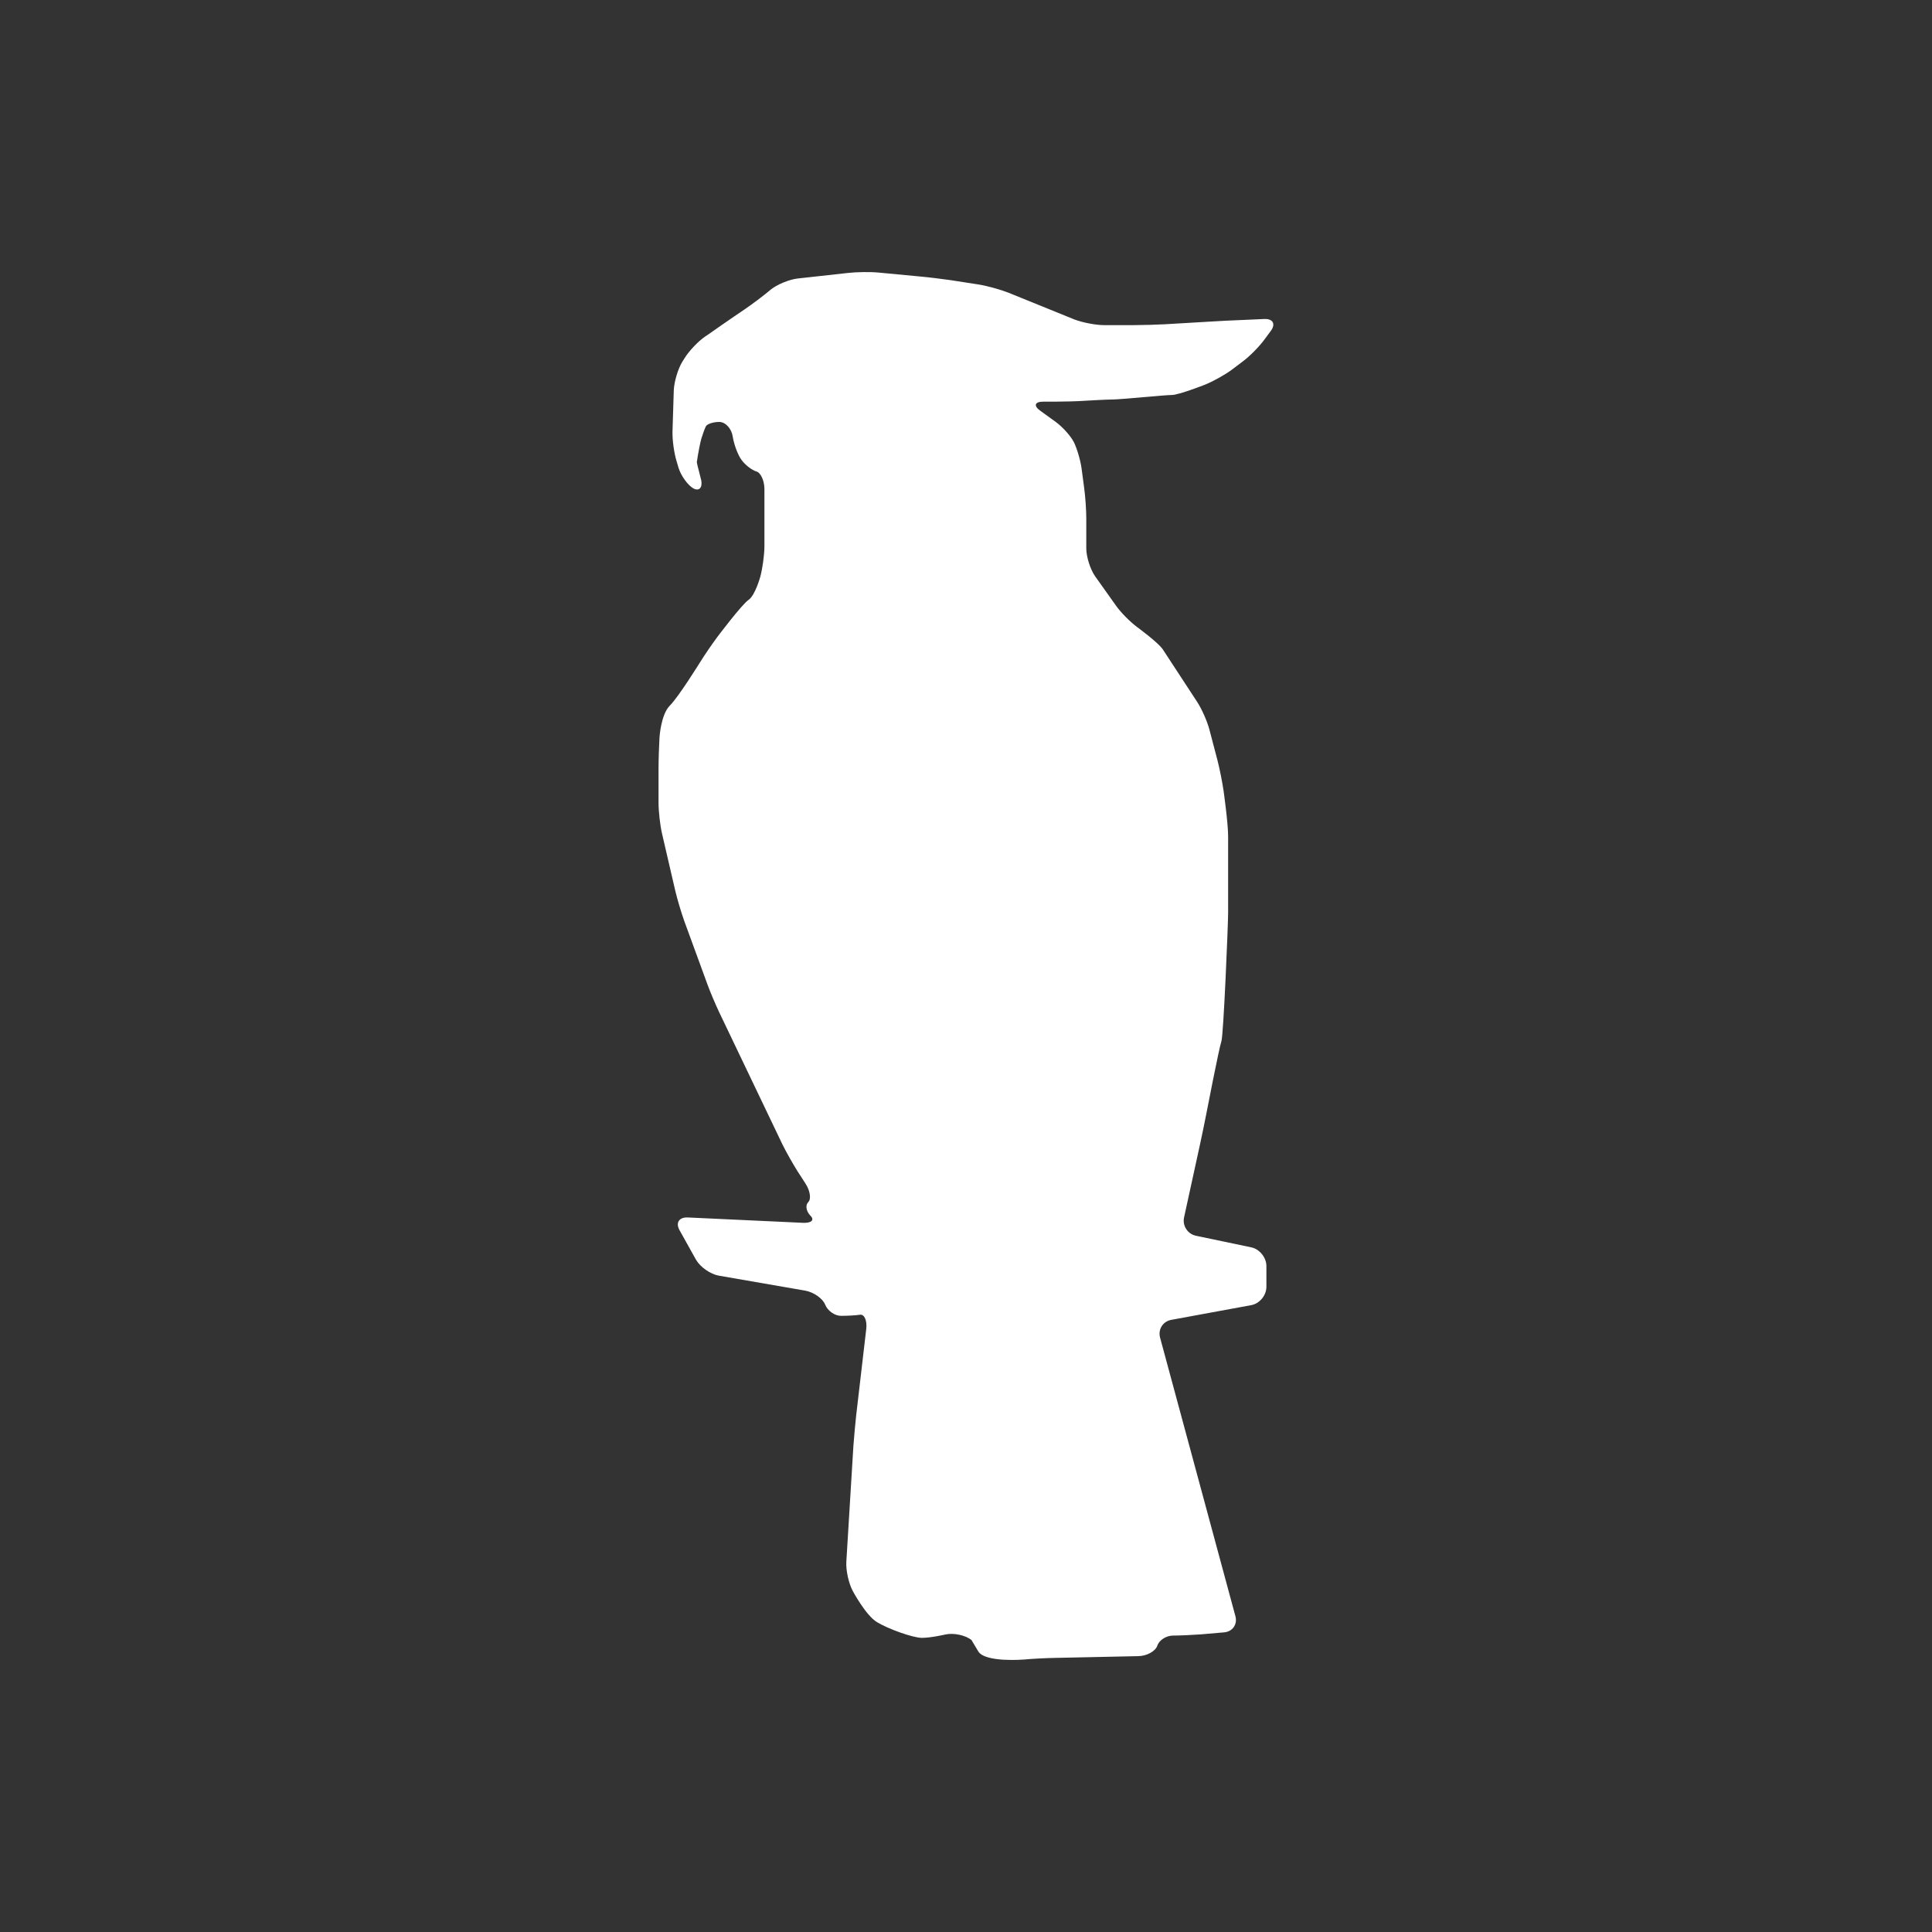 <?xml version="1.0" encoding="utf-8"?>
<!-- Generator: Adobe Illustrator 16.0.0, SVG Export Plug-In . SVG Version: 6.00 Build 0)  -->
<!DOCTYPE svg PUBLIC "-//W3C//DTD SVG 1.1//EN" "http://www.w3.org/Graphics/SVG/1.1/DTD/svg11.dtd">
<svg version="1.1" id="Layer_1" xmlns="http://www.w3.org/2000/svg" xmlns:xlink="http://www.w3.org/1999/xlink" x="0px" y="0px"
	 width="128px" height="128px" viewBox="0 0 128 128" enable-background="new 0 0 128 128" xml:space="preserve">
<rect x="0" y="0" width="128" height="128" fill="#333333" stroke="none"/>
<g>
	<path fill="#FFFFFF" d="M81.85,107.08c0.147,0.54-0.193,1.021-0.752,1.068l-1.541,0.133c-0.561,0.041-1.39,0.08-1.843,0.08
		c-0.446,0-0.92,0.3-1.04,0.674c-0.128,0.365-0.688,0.677-1.25,0.688l-5.561,0.118c-0.563,0.009-1.484,0.056-2.04,0.108
		c0,0-2.563,0.21-3.011-0.542c-0.449-0.75-0.449-0.75-0.449-0.75c-0.403-0.323-1.188-0.491-1.736-0.366c0,0-0.946,0.221-1.545,0.221
		c-0.596,0-2.233-0.587-2.979-1.041c-0.747-0.449-1.614-2.08-1.614-2.08c-0.264-0.5-0.453-1.365-0.417-1.922l0.467-7.66
		c0.041-0.562,0.123-1.478,0.185-2.035l0.667-5.725c0.063-0.563-0.122-0.982-0.409-0.945c-0.289,0.047-0.854,0.073-1.269,0.073
		s-0.88-0.334-1.044-0.741c-0.163-0.41-0.756-0.822-1.305-0.925l-5.746-0.997c-0.55-0.095-1.229-0.57-1.508-1.059l-1.085-1.944
		c-0.277-0.493-0.044-0.866,0.522-0.852l7.65,0.356c0.563,0.025,0.788-0.188,0.493-0.476c-0.279-0.29-0.347-0.687-0.142-0.896
		c0.208-0.197,0.128-0.752-0.181-1.226l-0.53-0.821c-0.301-0.477-0.751-1.272-0.998-1.774l-4.19-8.757
		c-0.237-0.502-0.602-1.352-0.792-1.881l-1.533-4.194c-0.19-0.535-0.451-1.41-0.582-1.96l-0.887-3.827
		c-0.122-0.539-0.225-1.449-0.225-2.009v-2.288c0-0.564,0.03-1.48,0.063-2.04c0,0,0.088-1.515,0.681-2.114
		c0.595-0.595,1.994-2.855,1.994-2.855c0.296-0.48,0.817-1.239,1.153-1.69c0,0,1.623-2.158,2.075-2.466
		c0.44-0.299,0.78-1.547,0.78-1.547c0.143-0.54,0.269-1.442,0.269-2.009v-3.778c0-0.562-0.244-1.088-0.528-1.17
		c-0.294-0.085-0.726-0.416-0.974-0.745c-0.247-0.322-0.514-1.032-0.598-1.568c-0.076-0.528-0.48-0.969-0.893-0.969
		c-0.406,0-0.816,0.136-0.891,0.299c-0.079,0.165-0.216,0.542-0.301,0.825c-0.076,0.281-0.214,0.977-0.293,1.531
		c0,0-0.012,0.038,0.145,0.627c0.15,0.598,0.15,0.598,0.15,0.598c0.085,0.492-0.157,0.724-0.528,0.521
		c-0.364-0.21-0.801-0.811-0.974-1.345l-0.129-0.437c-0.17-0.536-0.293-1.435-0.276-1.995l0.085-2.725
		c0.026-0.572,0.275-1.416,0.572-1.897l0.123-0.196c0.289-0.482,0.906-1.135,1.37-1.456l0.261-0.176
		c0.458-0.322,1.215-0.852,1.676-1.164l0.706-0.48c0.467-0.316,1.2-0.868,1.631-1.227l0.059-0.052
		c0.433-0.356,1.248-0.69,1.805-0.754l3.342-0.369c0.56-0.065,1.474-0.078,2.03-0.024l2.742,0.26
		c0.557,0.048,1.468,0.162,2.03,0.243l1.851,0.287c0.556,0.089,1.442,0.333,1.964,0.539l4.374,1.775
		c0.521,0.2,1.406,0.378,1.966,0.378h1.979c0.56,0,1.479-0.028,2.042-0.057l3.042-0.179c0.556-0.036,1.478-0.084,2.032-0.102
		l1.537-0.069c0.564-0.017,0.754,0.33,0.424,0.785l-0.438,0.592c-0.333,0.452-0.967,1.099-1.418,1.432l-0.754,0.569
		c-0.45,0.331-1.245,0.771-1.771,0.981c0,0-1.729,0.676-2.18,0.676c-0.447,0-3.429,0.297-3.884,0.297
		c-0.438,0-1.808,0.082-1.808,0.082c-0.561,0.04-1.48,0.063-2.045,0.063h-0.789c-0.559,0-0.651,0.275-0.19,0.602l1.024,0.741
		c0.46,0.336,1,0.938,1.205,1.346c0.201,0.408,0.438,1.199,0.51,1.758l0.167,1.254c0.079,0.564,0.142,1.477,0.142,2.036v1.982
		c0,0.561,0.264,1.391,0.588,1.854l1.362,1.916c0.32,0.465,0.965,1.109,1.408,1.437c0,0,1.418,1.039,1.712,1.487
		c0.3,0.45,2.27,3.469,2.27,3.469c0.313,0.475,0.676,1.304,0.817,1.843l0.539,2.051c0.14,0.544,0.319,1.447,0.399,2.001
		c0,0,0.302,2.124,0.302,3.015c0,0.9,0,4.333,0,5.079c0,0.74-0.302,8.052-0.444,8.5c-0.156,0.444-1,4.81-1,4.81
		c-0.105,0.554-0.295,1.452-0.413,2.003l-1.062,4.863c-0.118,0.547,0.229,1.092,0.783,1.213l3.674,0.77
		c0.548,0.114,0.998,0.676,0.998,1.235v1.382c0,0.565-0.453,1.111-1.002,1.211l-5.301,0.975c-0.559,0.104-0.885,0.631-0.742,1.171
		L81.85,107.08z"/>
	<rect fill="none" width="128" height="128"/>
</g>
</svg>
